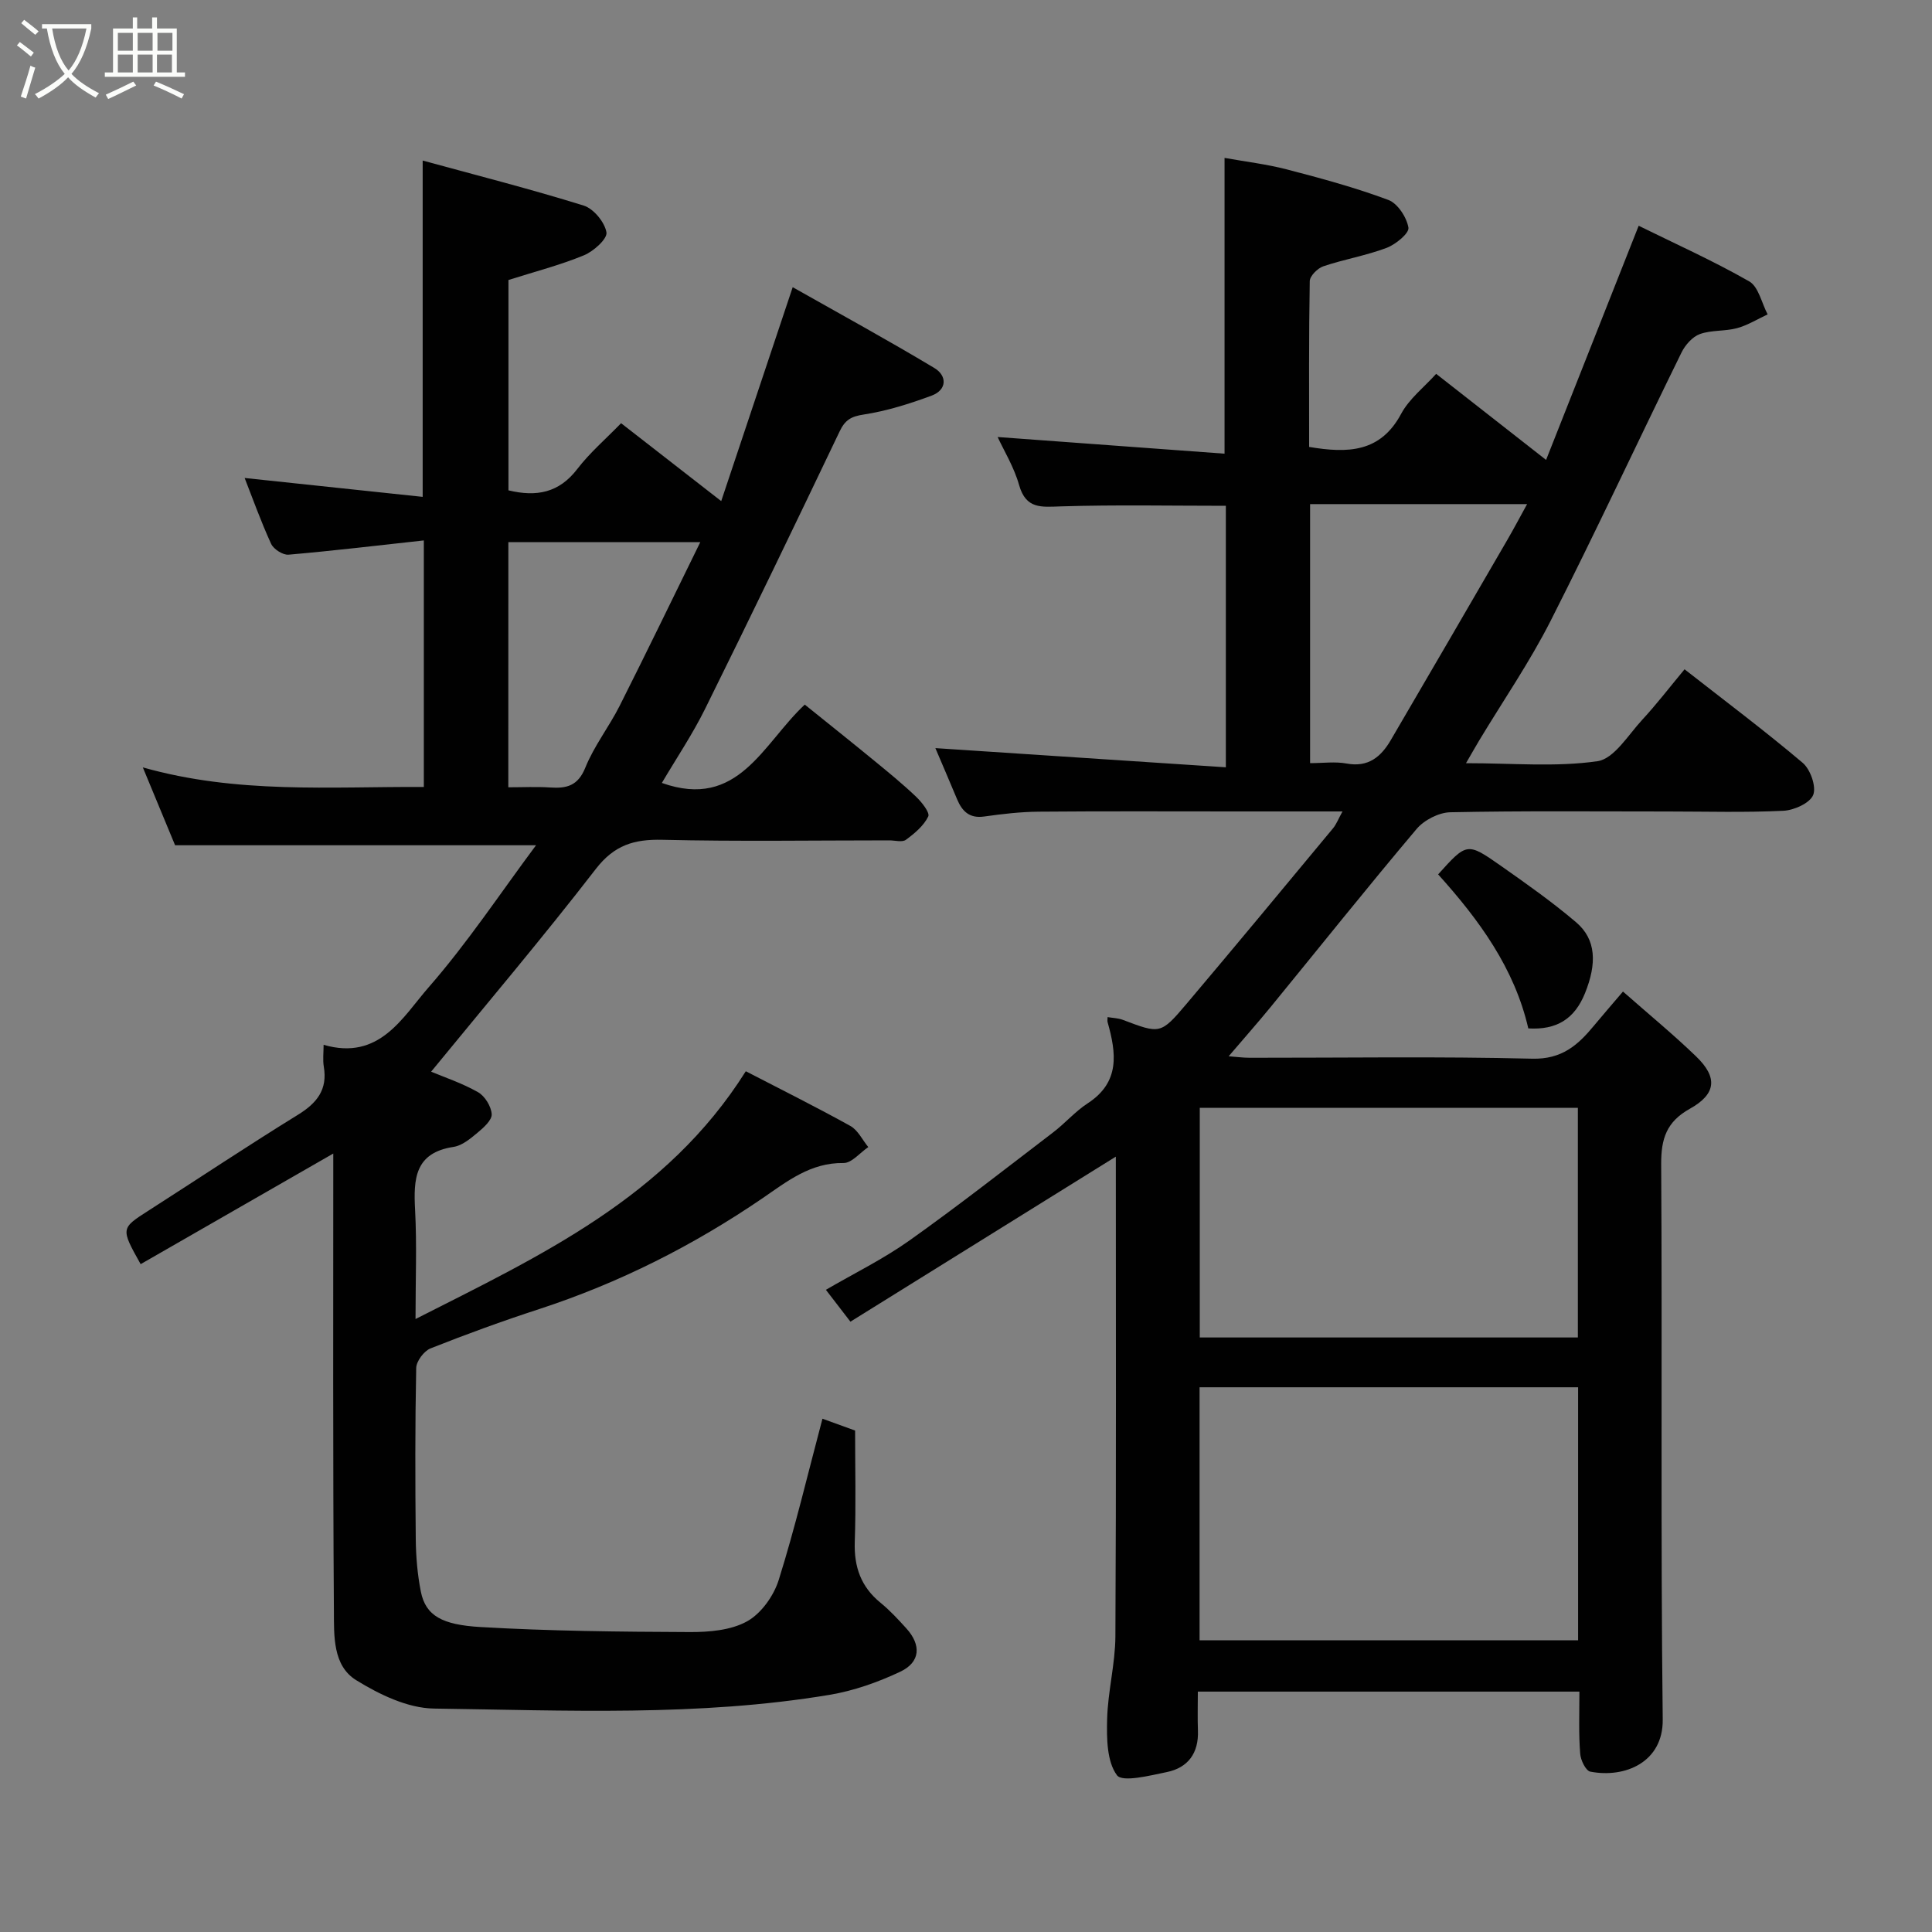 <svg enable-background="new 0 0 400 400" viewBox="0 0 400 400" xmlns="http://www.w3.org/2000/svg"><rect x="0" y="0" width="400" height="400" fill="#808080" stroke="none"/><path d="m6.4 11.7c-1-.8-1.9-1.6-2.9-2.3l.6-.7c.9.7 1.9 1.4 2.9 2.2zm-2.1 8.3c.7-2.1 1.4-4.2 2-6.4.2.1.6.3 1 .4-.7 2.3-1.3 4.4-1.9 6.4zm3-12.8c-1.1-.9-2.1-1.7-2.9-2.4l.6-.7c1 .8 2 1.5 3 2.4zm1.4-1.3v-.9h10.2v.9c-.9 4.2-2.3 7.3-4.1 9.4 1.3 1.4 3.2 2.7 5.7 4-.2.2-.4.5-.7.9-2.5-1.4-4.4-2.7-5.7-4.2-1.4 1.5-3.5 3-6.1 4.4 0 0 0 0-.1-.1-.3-.4-.5-.7-.7-.8 2.7-1.4 4.7-2.8 6.2-4.2-1.8-2.2-3-5.3-3.7-9.4zm9.2 0h-7.1c.6 3.8 1.7 6.7 3.4 8.7 1.7-2 2.9-4.8 3.7-8.7z" fill="#fbfcfa"/><path d="m31.6 3.6h.9v2.3h4.1v9.1h1.7v.9h-16.6v-.9h1.7v-9.1h4.1v-2.3h.9v2.3h3.1v-2.3zm-4 13.3.6.8c-1.9.9-3.8 1.9-5.8 2.8-.2-.3-.3-.6-.5-.9 2-.9 3.9-1.8 5.7-2.7zm-3.2-10.1v3.7h3.1v-3.7zm0 4.5v3.7h3.1v-3.7zm4.1-4.5v3.7h3.1v-3.7zm0 4.5v3.7h3.1v-3.7zm9.1 9.1c-2.1-1.1-4.1-2-5.8-2.7l.5-.8c2.2.9 4.1 1.8 5.8 2.6zm-1.9-13.6h-3.1v3.7h3.1zm-3.2 4.5v3.7h3.1v-3.7z" fill="#fbfcfa"/><g fill="#010101"><path d="m327 350.23c-26.63 0-52.57 0-79 0 0 2.84-.08 5.46.02 8.07.17 4.65-2.03 7.68-6.44 8.59-3.51.72-9.21 2.17-10.33.65-2.1-2.85-2.13-7.64-2.03-11.6.14-5.71 1.67-11.4 1.71-17.11.18-32.99.09-65.99.09-99.36-18.48 11.49-36.69 22.81-54.95 34.17-2.02-2.62-3.4-4.42-5.08-6.6 5.8-3.38 11.84-6.34 17.26-10.18 10.13-7.19 19.91-14.87 29.79-22.41 2.48-1.89 4.57-4.34 7.17-6.03 6.74-4.39 5.9-10.41 4.11-16.78-.08-.29-.01-.63-.01-1.06 1.06.18 2.16.2 3.13.56 7.75 2.93 7.85 3.04 13.24-3.33 10.18-12.04 20.24-24.19 30.31-36.32.7-.84 1.09-1.93 1.96-3.49-7.72 0-14.81 0-21.89 0-13.67 0-27.33-.07-41 .05-3.77.03-7.55.47-11.29 1-3.08.44-4.58-1.1-5.63-3.61-1.63-3.88-3.28-7.75-4.48-10.55 19.62 1.3 39.72 2.62 60.14 3.97 0-18.94 0-36.54 0-54.14-11.4 0-22.78-.23-34.14.12-4.06.13-7.25.61-8.67-4.43-1.05-3.72-3.16-7.15-4.44-9.93 15.39 1.13 31 2.27 46.98 3.45 0-20.89 0-40.7 0-61.24 4.38.79 8.73 1.3 12.92 2.39 7.07 1.84 14.15 3.76 20.98 6.31 1.94.72 3.81 3.6 4.17 5.74.19 1.16-2.64 3.48-4.52 4.19-4.24 1.6-8.79 2.36-13.09 3.81-1.19.4-2.8 2-2.82 3.08-.2 11.45-.13 22.9-.13 34.32 8.01 1.35 14.76 1.17 19.05-6.85 1.67-3.12 4.74-5.49 7.25-8.28 7.88 6.17 15.05 11.78 22.76 17.82 6.39-16.15 12.61-31.88 19.17-48.48 7.38 3.64 15.34 7.21 22.88 11.51 1.94 1.11 2.58 4.5 3.82 6.84-2.1.98-4.13 2.25-6.33 2.85-2.5.68-5.31.36-7.71 1.23-1.54.56-3.04 2.27-3.8 3.83-9.08 18.49-17.77 37.18-27.09 55.54-4.34 8.55-9.83 16.53-14.79 24.77-.8 1.34-1.57 2.7-2.73 4.7 9.69 0 18.6.83 27.21-.41 3.44-.49 6.36-5.42 9.27-8.57 3-3.24 5.69-6.76 8.77-10.46 8.37 6.55 16.61 12.73 24.45 19.36 1.6 1.35 2.86 4.92 2.19 6.64-.66 1.69-3.95 3.18-6.16 3.29-7.98.39-15.99.15-23.99.15-15 0-30-.15-44.99.16-2.38.05-5.41 1.61-6.97 3.45-10.26 12.15-20.18 24.59-30.25 36.9-2.71 3.31-5.55 6.51-8.67 10.17 1.61.12 2.99.31 4.36.31 19.5.02 39.01-.3 58.49.19 6.12.15 9.44-2.79 12.76-6.81 1.86-2.24 3.77-4.44 6.03-7.09 5.36 4.72 10.44 8.89 15.15 13.44 4.49 4.33 4.18 7.77-1.31 10.83-4.81 2.68-5.96 6.17-5.93 11.46.24 38.33-.13 76.67.32 114.99.1 8.82-7.78 12.18-14.99 10.79-.94-.18-2.02-2.4-2.1-3.74-.33-4.14-.16-8.29-.16-12.83zm-78.64-63.01v52.38h78.37c0-17.66 0-34.91 0-52.38-26.19 0-52.1 0-78.37 0zm78.32-10.31c0-16.15 0-31.86 0-47.55-26.35 0-52.39 0-78.28 0v47.55zm-55.44-118.91c2.67 0 5.19-.36 7.56.08 4.49.84 7.12-1.4 9.13-4.82 8.07-13.78 16.08-27.59 24.1-41.4 1.4-2.41 2.7-4.88 4.14-7.49-15.47 0-30.2 0-44.93 0z"/><path d="m69 238.83c-13.48 7.74-26.67 15.31-39.88 22.9-4.16-7.44-4.13-7.4 1.68-11.12 10.3-6.6 20.48-13.39 30.89-19.81 3.92-2.42 6.16-5.19 5.35-9.96-.24-1.43-.04-2.93-.04-4.52 11.58 3.35 16.34-5.73 21.78-11.95 8.02-9.18 14.8-19.44 22.2-29.37-25.2 0-49.75 0-74.73 0-1.88-4.54-4.11-9.91-6.68-16.12 19.52 5.53 38.76 3.96 58.18 4.05 0-17.14 0-33.89 0-51.04-9.52 1.04-18.76 2.15-28.02 2.95-1.16.1-3.09-1.14-3.6-2.25-2.13-4.65-3.85-9.48-5.48-13.63 12.1 1.29 24.28 2.58 36.86 3.91 0-23.54 0-46.02 0-69.63 11.26 3.08 22.38 5.91 33.33 9.32 2.06.64 4.36 3.44 4.72 5.55.22 1.33-2.67 3.93-4.67 4.75-4.91 2.03-10.11 3.36-15.62 5.11v43.55c5.8 1.4 10.46.52 14.23-4.39 2.61-3.41 5.94-6.26 9.09-9.51 6.83 5.31 13.34 10.38 20.73 16.13 5.04-15.07 9.76-29.22 14.8-44.29 9.67 5.47 19.62 10.91 29.34 16.74 2.62 1.57 2.67 4.51-.6 5.72-4.55 1.68-9.25 3.17-14.02 3.9-2.65.4-3.88 1.13-5.01 3.51-9.16 19.18-18.39 38.33-27.82 57.38-2.64 5.34-6 10.33-8.98 15.39 15.85 5.63 20.89-8.11 29.59-16.22 4.86 3.92 9.69 7.76 14.45 11.67 2.93 2.4 5.87 4.8 8.61 7.42 1.17 1.12 2.89 3.29 2.5 4.08-.94 1.92-2.82 3.5-4.62 4.82-.76.56-2.27.12-3.43.12-15.67 0-31.34.25-47-.12-5.86-.14-9.96 1.1-13.78 6.05-11.05 14.3-22.74 28.09-34.09 41.96 2.73 1.15 6.41 2.37 9.72 4.25 1.41.8 2.72 2.94 2.82 4.54.08 1.22-1.65 2.78-2.89 3.81-1.49 1.24-3.21 2.7-5 2.97-8.07 1.22-8.31 6.66-7.97 13.07.38 7.14.09 14.32.09 22.57 25.99-13.19 51.94-25.17 68.38-51.3 6.97 3.61 14.39 7.3 21.64 11.32 1.57.87 2.5 2.89 3.72 4.38-1.71 1.16-3.44 3.33-5.14 3.3-6.8-.1-11.65 3.79-16.71 7.26-14.37 9.82-29.73 17.57-46.29 22.98-7.58 2.47-15.08 5.2-22.49 8.14-1.36.54-2.94 2.65-2.97 4.06-.24 11.83-.21 23.66-.09 35.5.04 3.6.35 7.26 1.05 10.79 1 5.03 4.45 6.88 12.34 7.34 14.4.84 28.86.98 43.29 1.04 4.01.02 8.53-.35 11.9-2.21 2.93-1.62 5.54-5.29 6.57-8.59 3.4-10.84 6.01-21.93 9.05-33.37 1.55.56 4.01 1.45 6.76 2.45 0 7.78.19 15.43-.07 23.06-.17 5.16 1.28 9.3 5.34 12.6 1.93 1.57 3.64 3.43 5.32 5.28 3.14 3.45 2.95 7.01-1.24 8.99-4.62 2.18-9.63 3.95-14.65 4.79-27.14 4.52-54.55 3.21-81.87 2.84-5.45-.07-11.32-2.91-16.13-5.88-4.87-3.01-4.58-9.22-4.61-14.34-.22-31.52-.13-63.01-.13-94.69zm36.24-75.83c3.07 0 5.86-.15 8.64.04 3.41.23 5.77-.31 7.3-4.1 1.81-4.49 4.91-8.44 7.11-12.8 5.63-11.17 11.07-22.43 16.7-33.9-13.67 0-26.59 0-39.74 0-.01 16.82-.01 33.39-.01 50.76z"/><path d="m297.75 181.03c5.93-6.58 6-6.67 12.92-1.82 5.34 3.75 10.69 7.52 15.65 11.74 4.17 3.55 4.32 8.54 1.83 14.7-2.14 5.28-5.83 7.63-11.73 7.27-2.87-12.44-10.12-22.4-18.67-31.89z"/></g></svg>